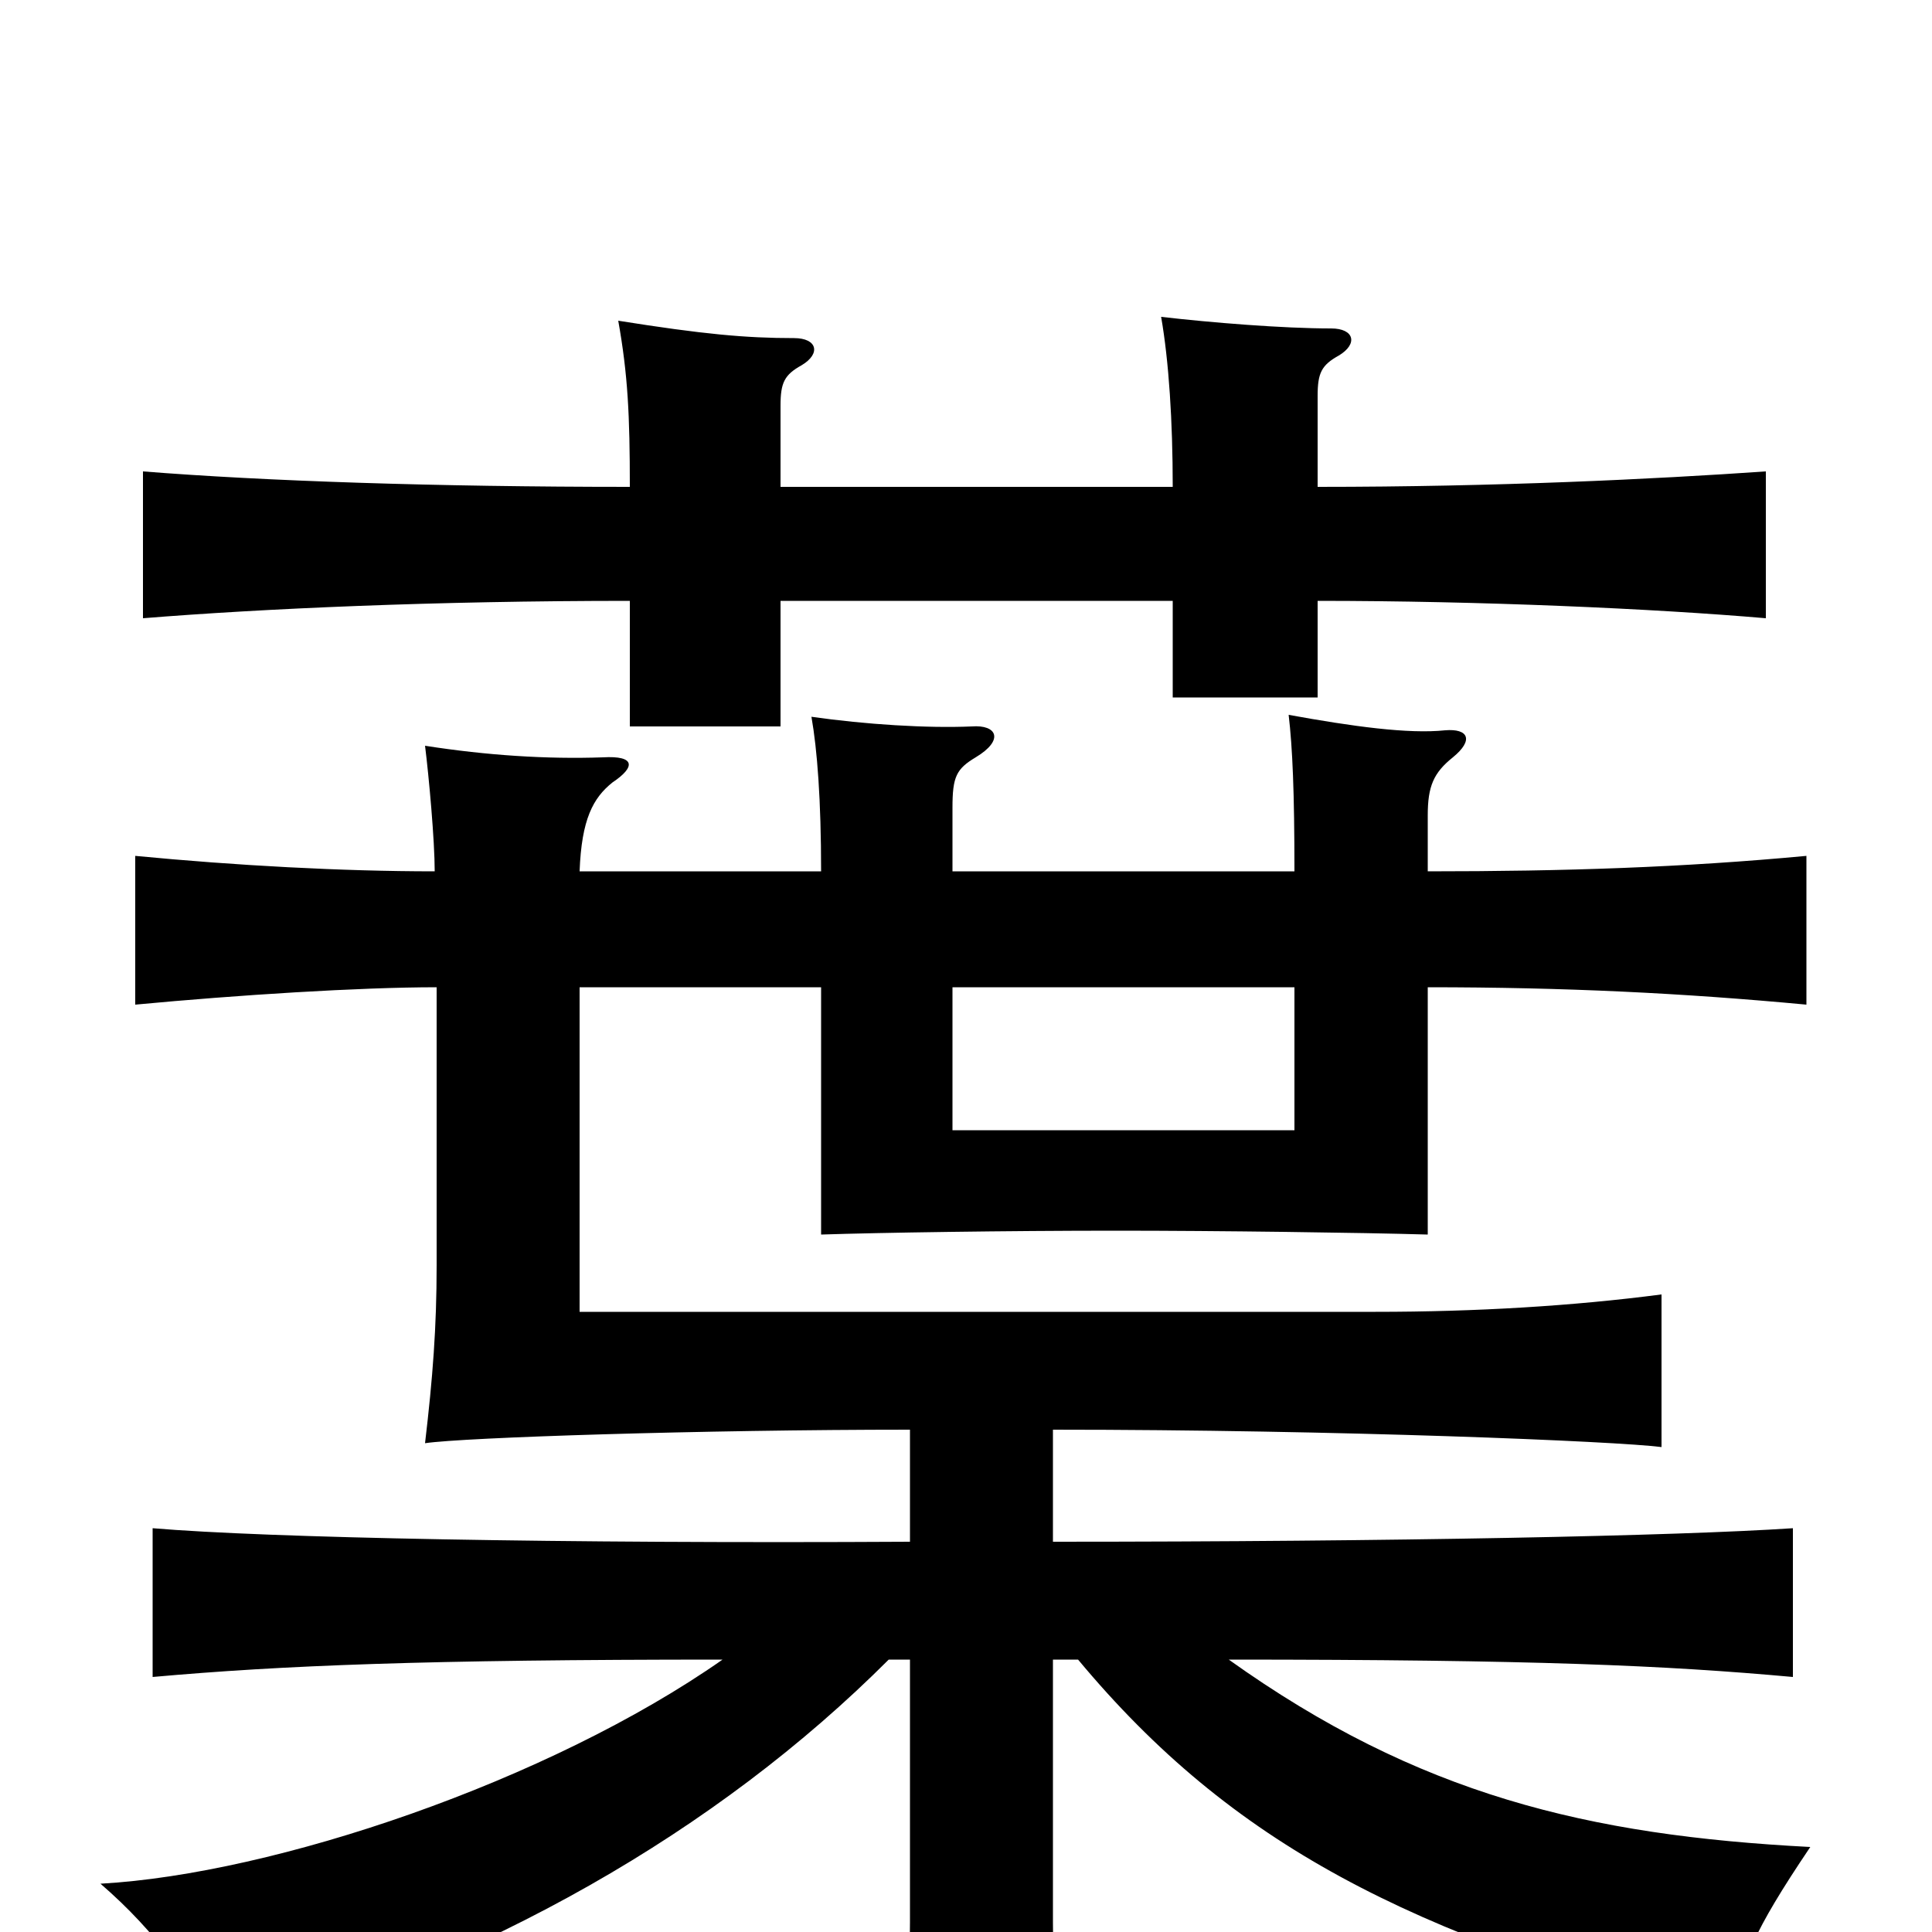 <svg xmlns="http://www.w3.org/2000/svg" viewBox="0 -1000 1000 1000">
	<path fill="#000000" d="M739 -549V-578C739 -593 742 -600 752 -608C763 -617 760 -623 748 -622C729 -620 700 -624 667 -630C669 -613 670 -590 670 -549H493V-582C493 -598 495 -602 505 -608C520 -617 516 -625 503 -624C480 -623 448 -625 420 -629C423 -612 425 -586 425 -549H300C301 -576 307 -587 317 -595C329 -603 329 -609 312 -608C283 -607 252 -609 220 -614C222 -598 225 -565 225 -549C177 -549 122 -552 70 -557V-480C123 -485 186 -489 226 -489V-345C226 -313 224 -287 220 -253C240 -256 364 -260 471 -260V-202C290 -201 138 -204 79 -209V-132C146 -138 220 -141 374 -141C284 -78 142 -30 52 -25C81 0 102 29 112 56C252 16 371 -52 460 -141H471V-5C471 20 469 49 465 78H550C547 51 545 20 545 -5V-141H558C638 -45 729 1 893 45C904 12 906 2 937 -44C822 -50 734 -71 636 -141C794 -141 862 -138 928 -132V-209C868 -205 722 -202 545 -202V-260C693 -260 837 -254 860 -251V-330C814 -324 764 -321 712 -321H300V-489H425V-361C455 -362 521 -363 578 -363C630 -363 705 -362 739 -361V-489C810 -489 871 -486 935 -480V-557C871 -551 810 -549 739 -549ZM670 -489V-415H493V-489ZM607 -748H404V-790C404 -802 406 -806 415 -811C425 -817 423 -825 411 -825C386 -825 364 -827 320 -834C325 -806 326 -785 326 -748C225 -748 137 -751 74 -756V-680C136 -685 225 -689 326 -689V-624H404V-689H607V-639H682V-689C766 -689 856 -685 914 -680V-756C856 -752 775 -748 682 -748V-795C682 -807 684 -811 693 -816C703 -822 701 -830 689 -830C664 -830 627 -833 601 -836C605 -813 607 -782 607 -748Z"/>
</svg>